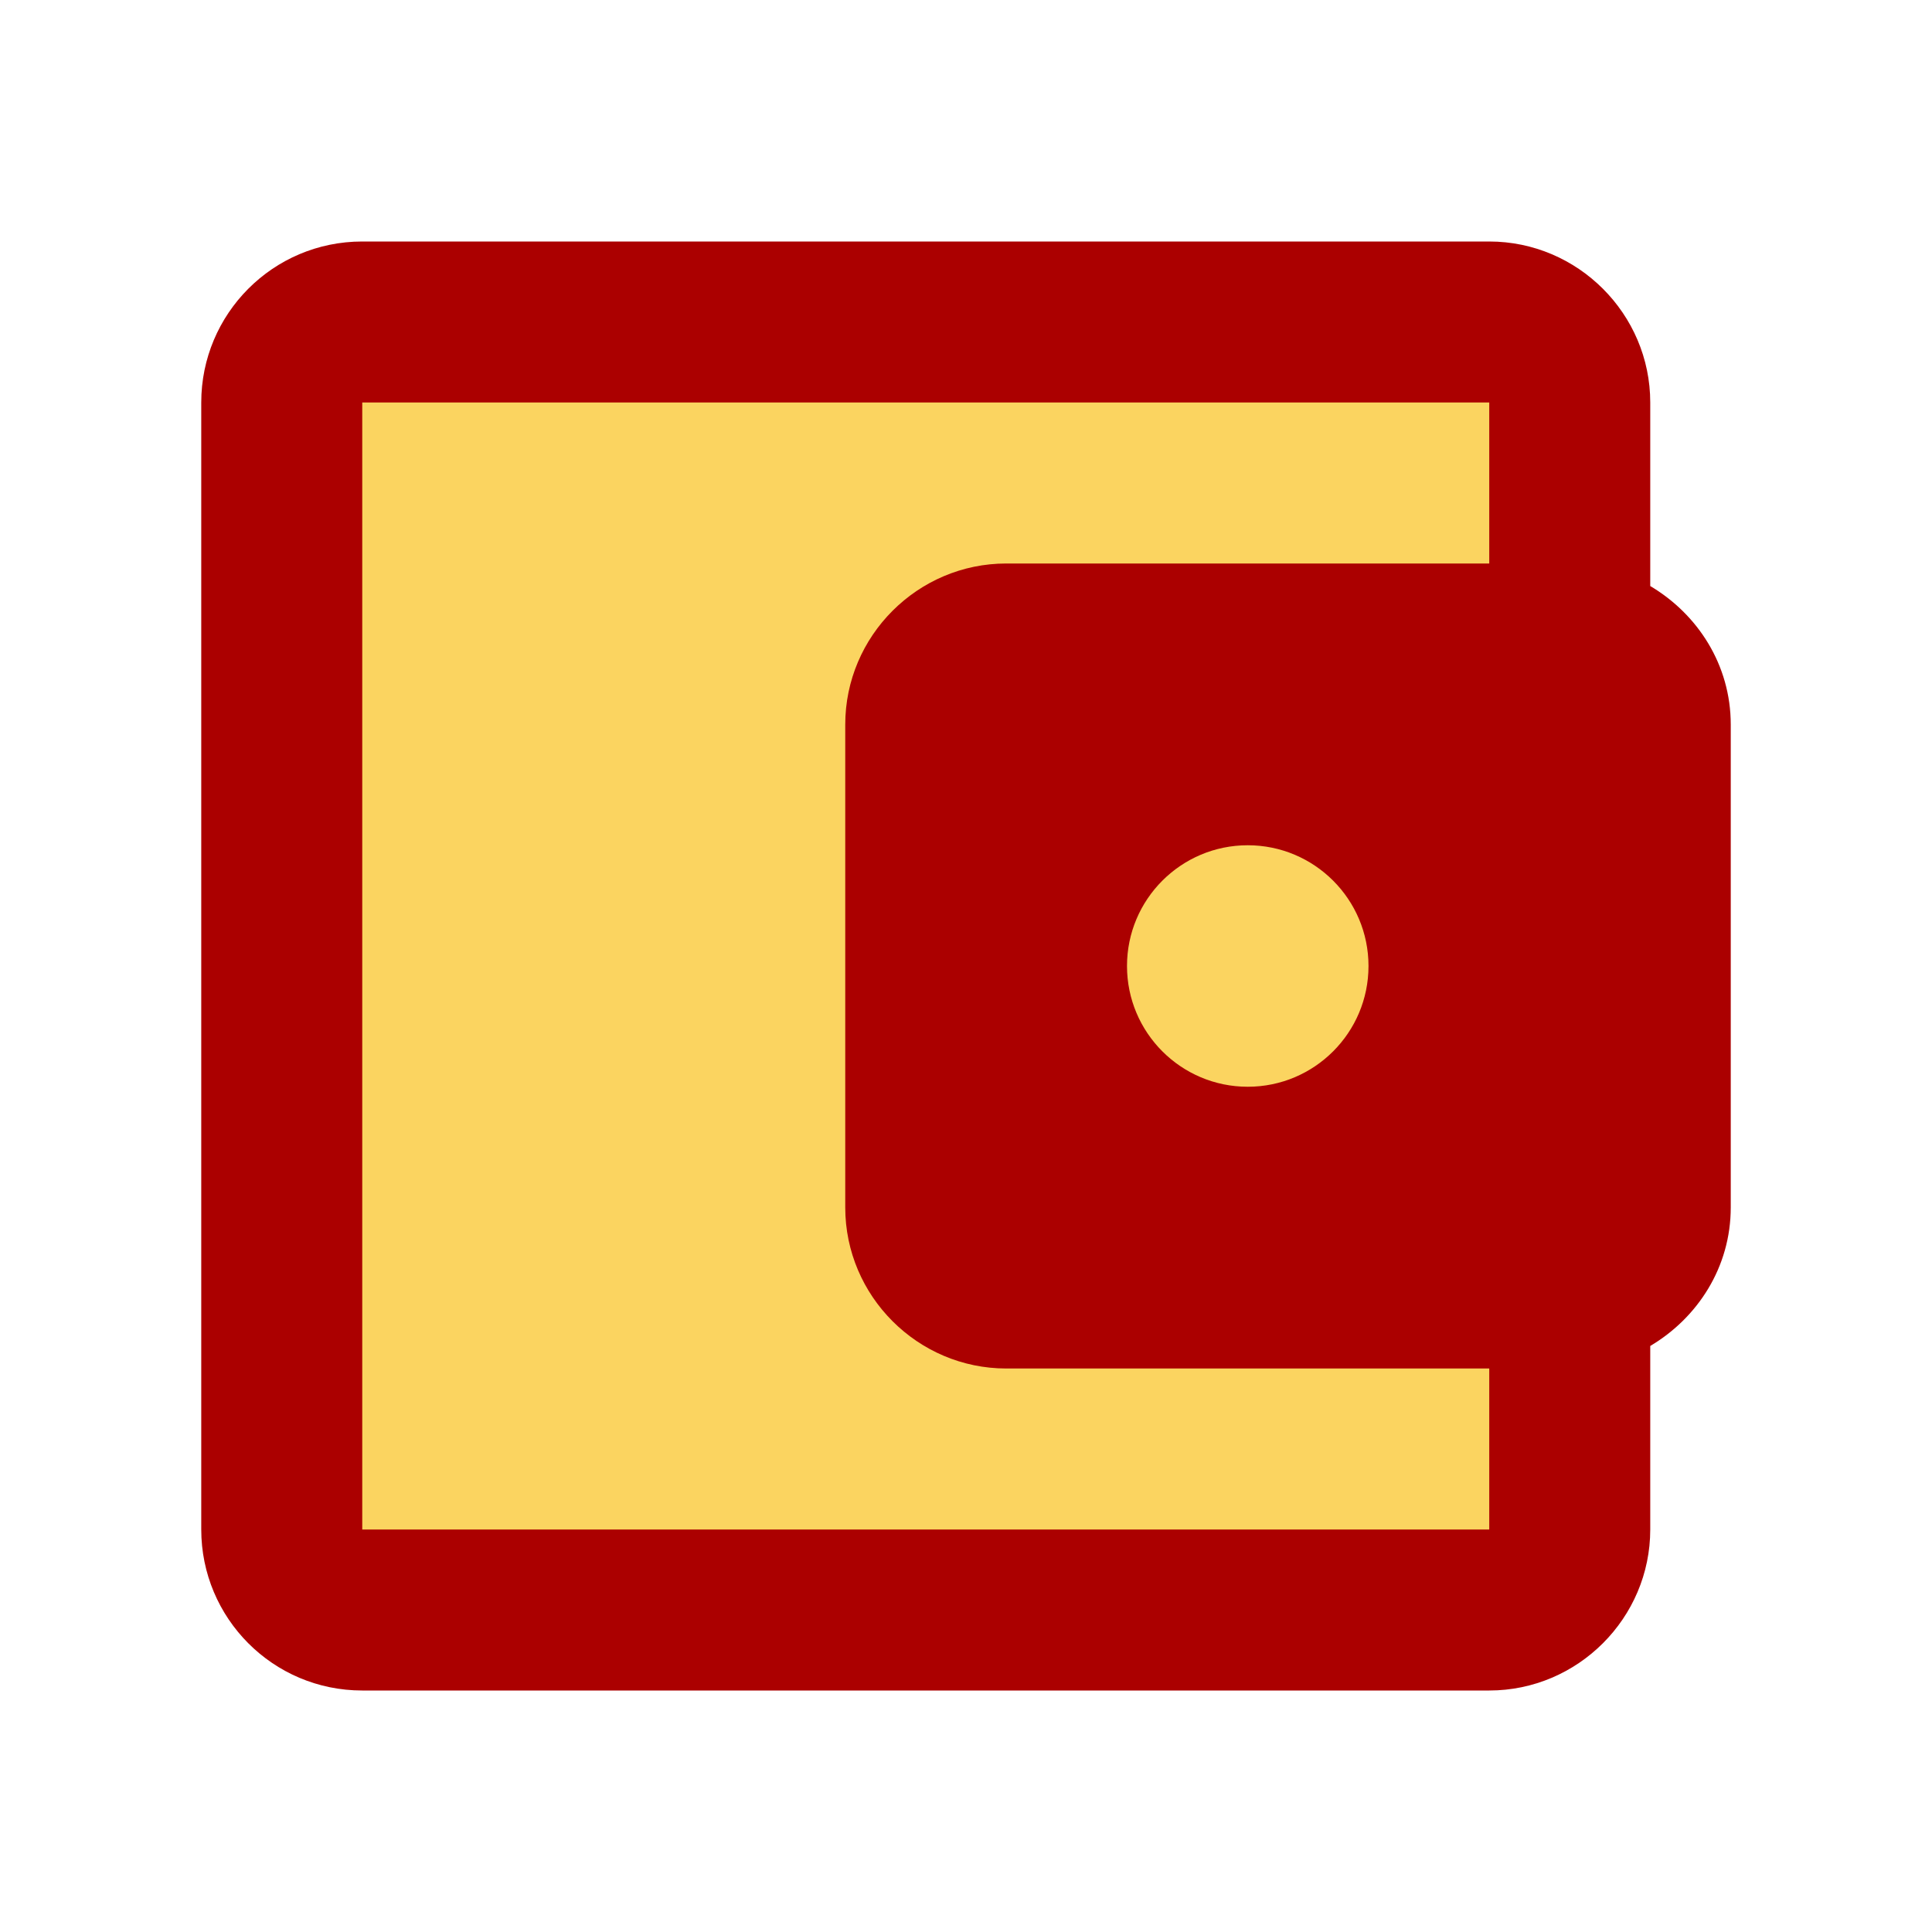 <svg width="24" height="24" viewBox="0 0 24 24" fill="none" xmlns="http://www.w3.org/2000/svg">
<g id="account_balance_wallet_24px">
<path id="Path" d="M20.5 7.28V5C20.5 3.9 19.6 3 18.5 3H4.5C3.39 3 2.5 3.9 2.5 5V19C2.5 20.1 3.39 21 4.5 21H18.5C19.6 21 20.5 20.1 20.5 19V16.72C21.09 16.37 21.5 15.74 21.5 15V9C21.5 8.26 21.09 7.63 20.5 7.28Z" fill="#AB0000"/>
<path id="Path_2" d="M19.5 9V15H12.5V9H19.5Z" fill="#AB0000"/>
<path id="Path_3" d="M4.5 19V5H18.5V7H12.5C11.4 7 10.5 7.9 10.5 9V15C10.5 16.1 11.4 17 12.5 17H18.5V19H4.5Z" fill="#FBD460"/>
<path id="Path_4" d="M15.5 10.5C14.672 10.5 14 11.172 14 12C14 12.828 14.672 13.5 15.5 13.5C16.328 13.5 17 12.828 17 12C17 11.172 16.328 10.5 15.5 10.5Z" fill="#FBD460"/>
</g>
</svg>
